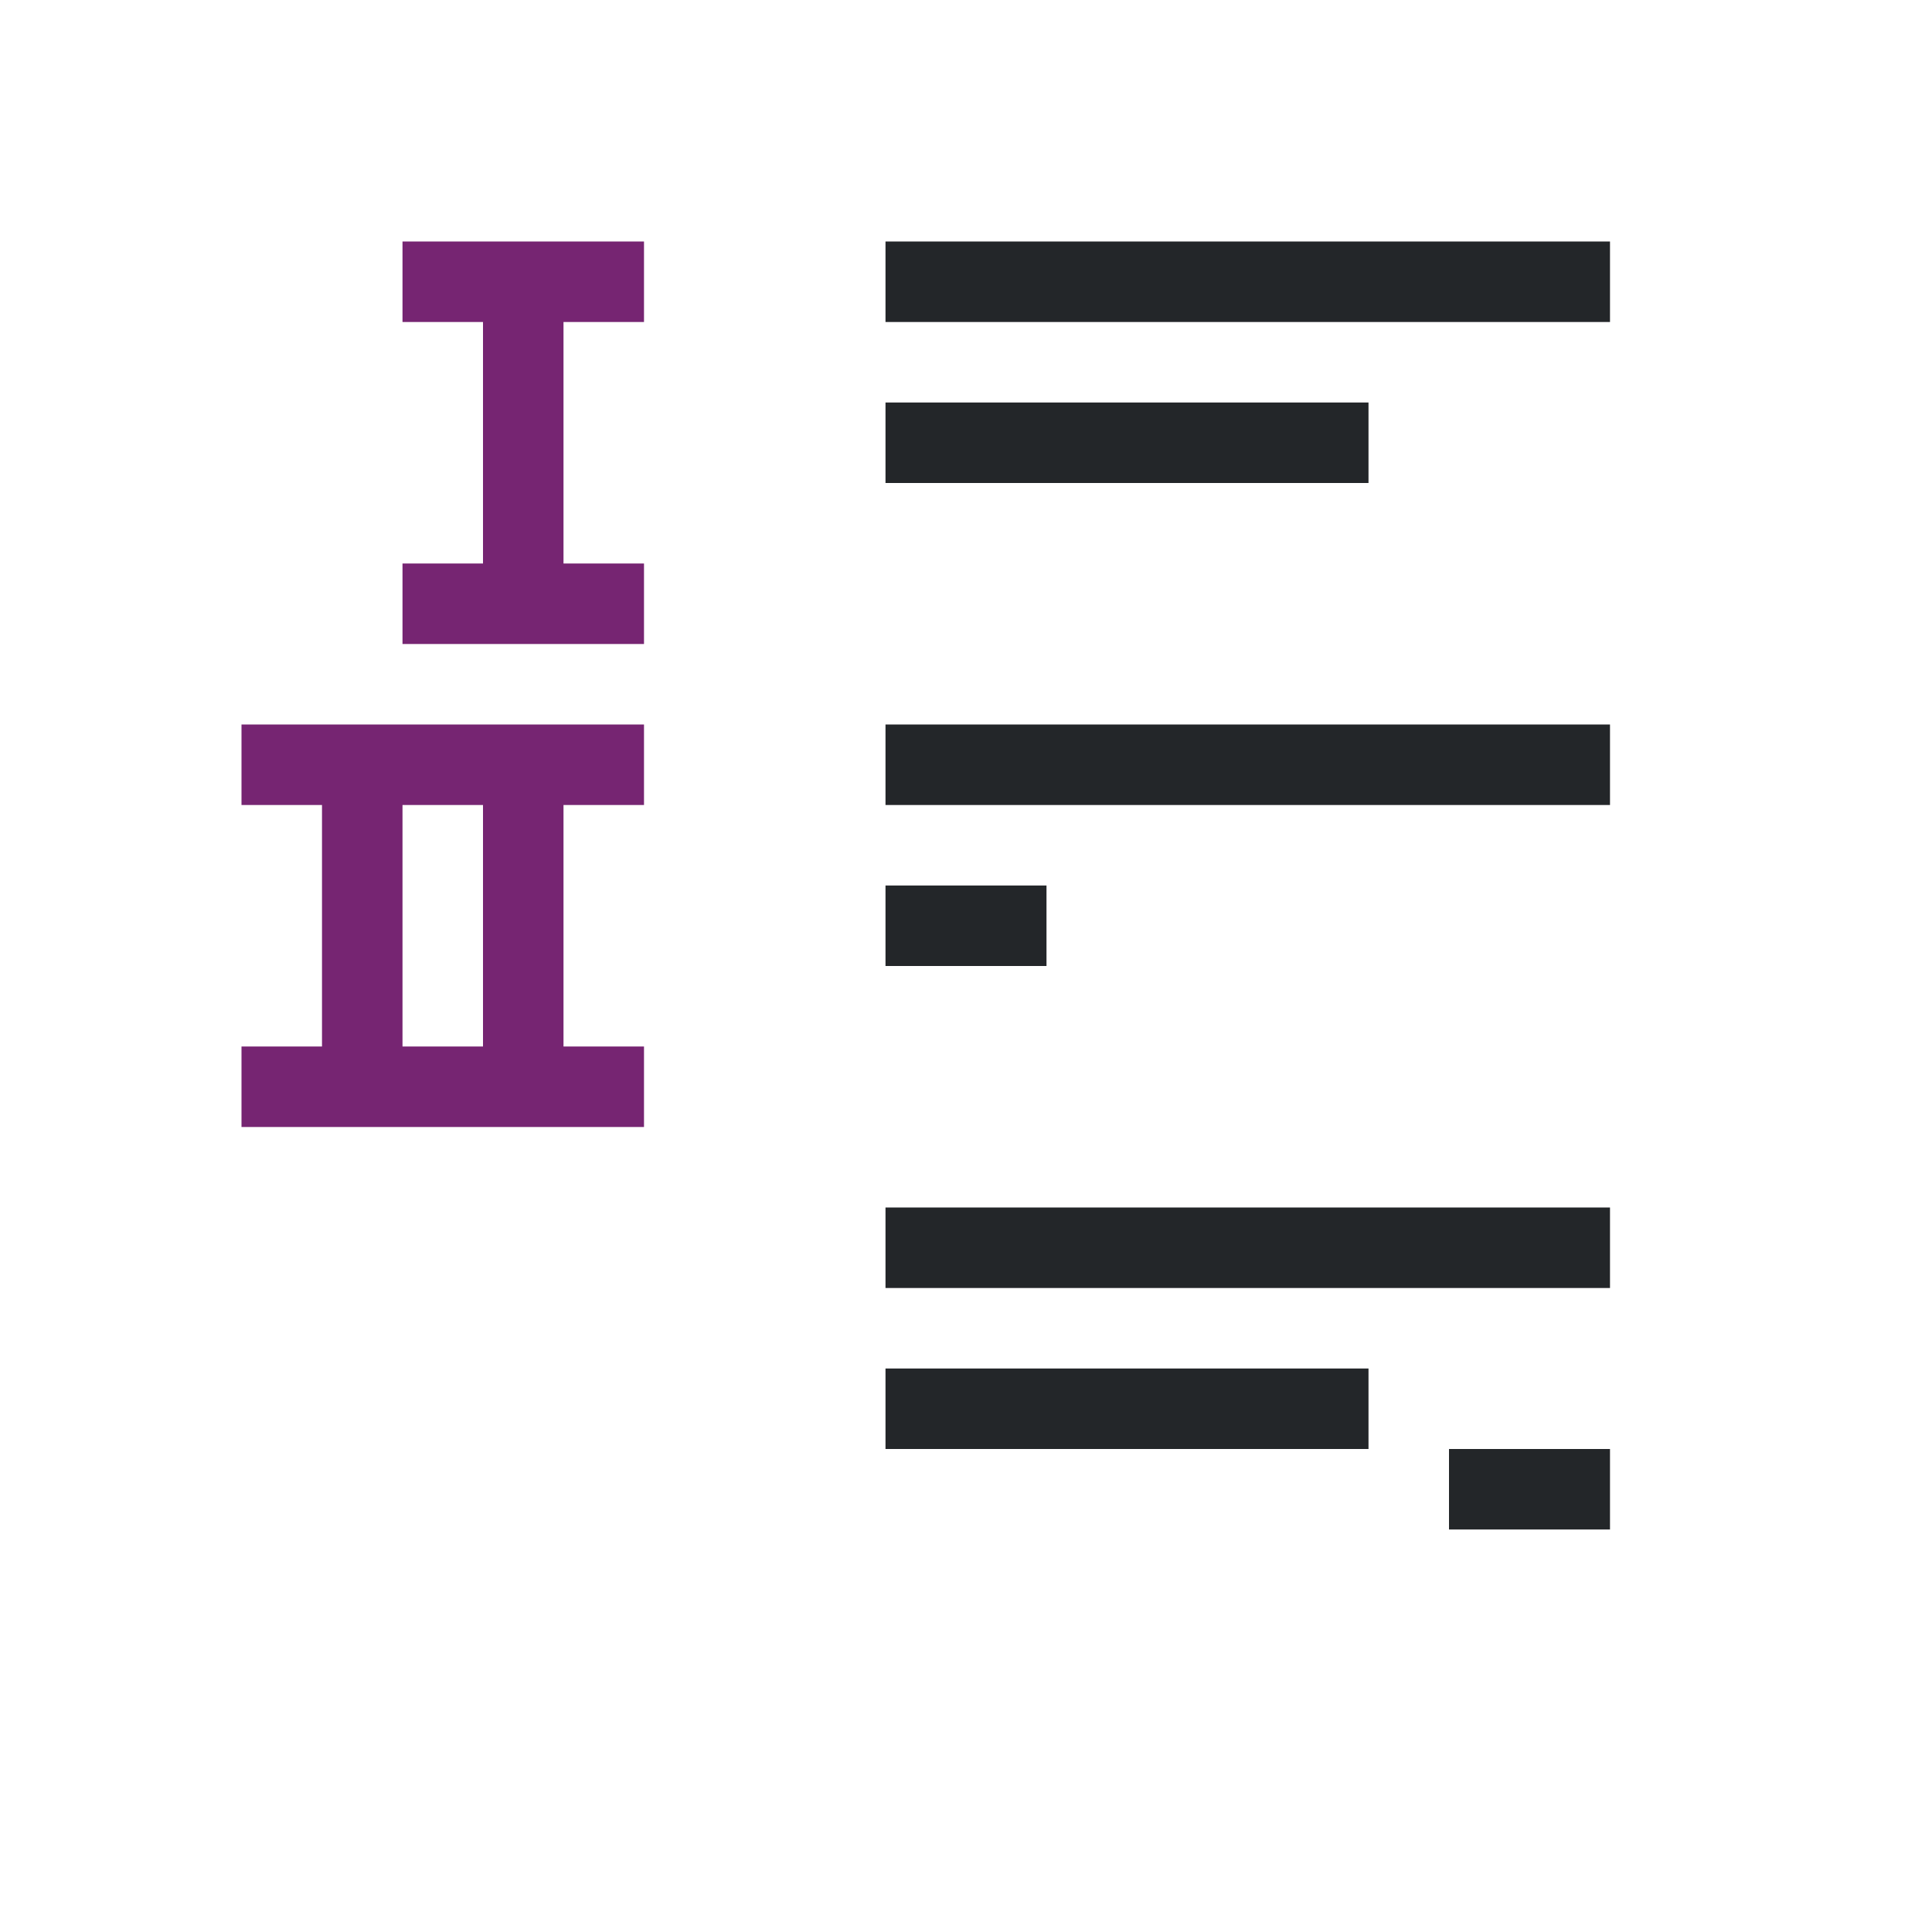 <svg viewBox="0 0 24 24" xmlns="http://www.w3.org/2000/svg"><path d="m11 3v1h9v-1zm0 2v1h6v-1zm0 4v1h9v-1zm0 2v1h2v-1zm0 4v1h9v-1zm0 2v1h6v-1zm7 1v1h2v-1z" fill="#232629"/><path d="m5 3v1h1v3h-1v1h3v-1h-1v-3h1v-1zm-2 6v1h1v3h-1v1h3 2v-1h-1v-3h1v-1h-2zm2 1h1v3h-1z" fill="#762572"/></svg>